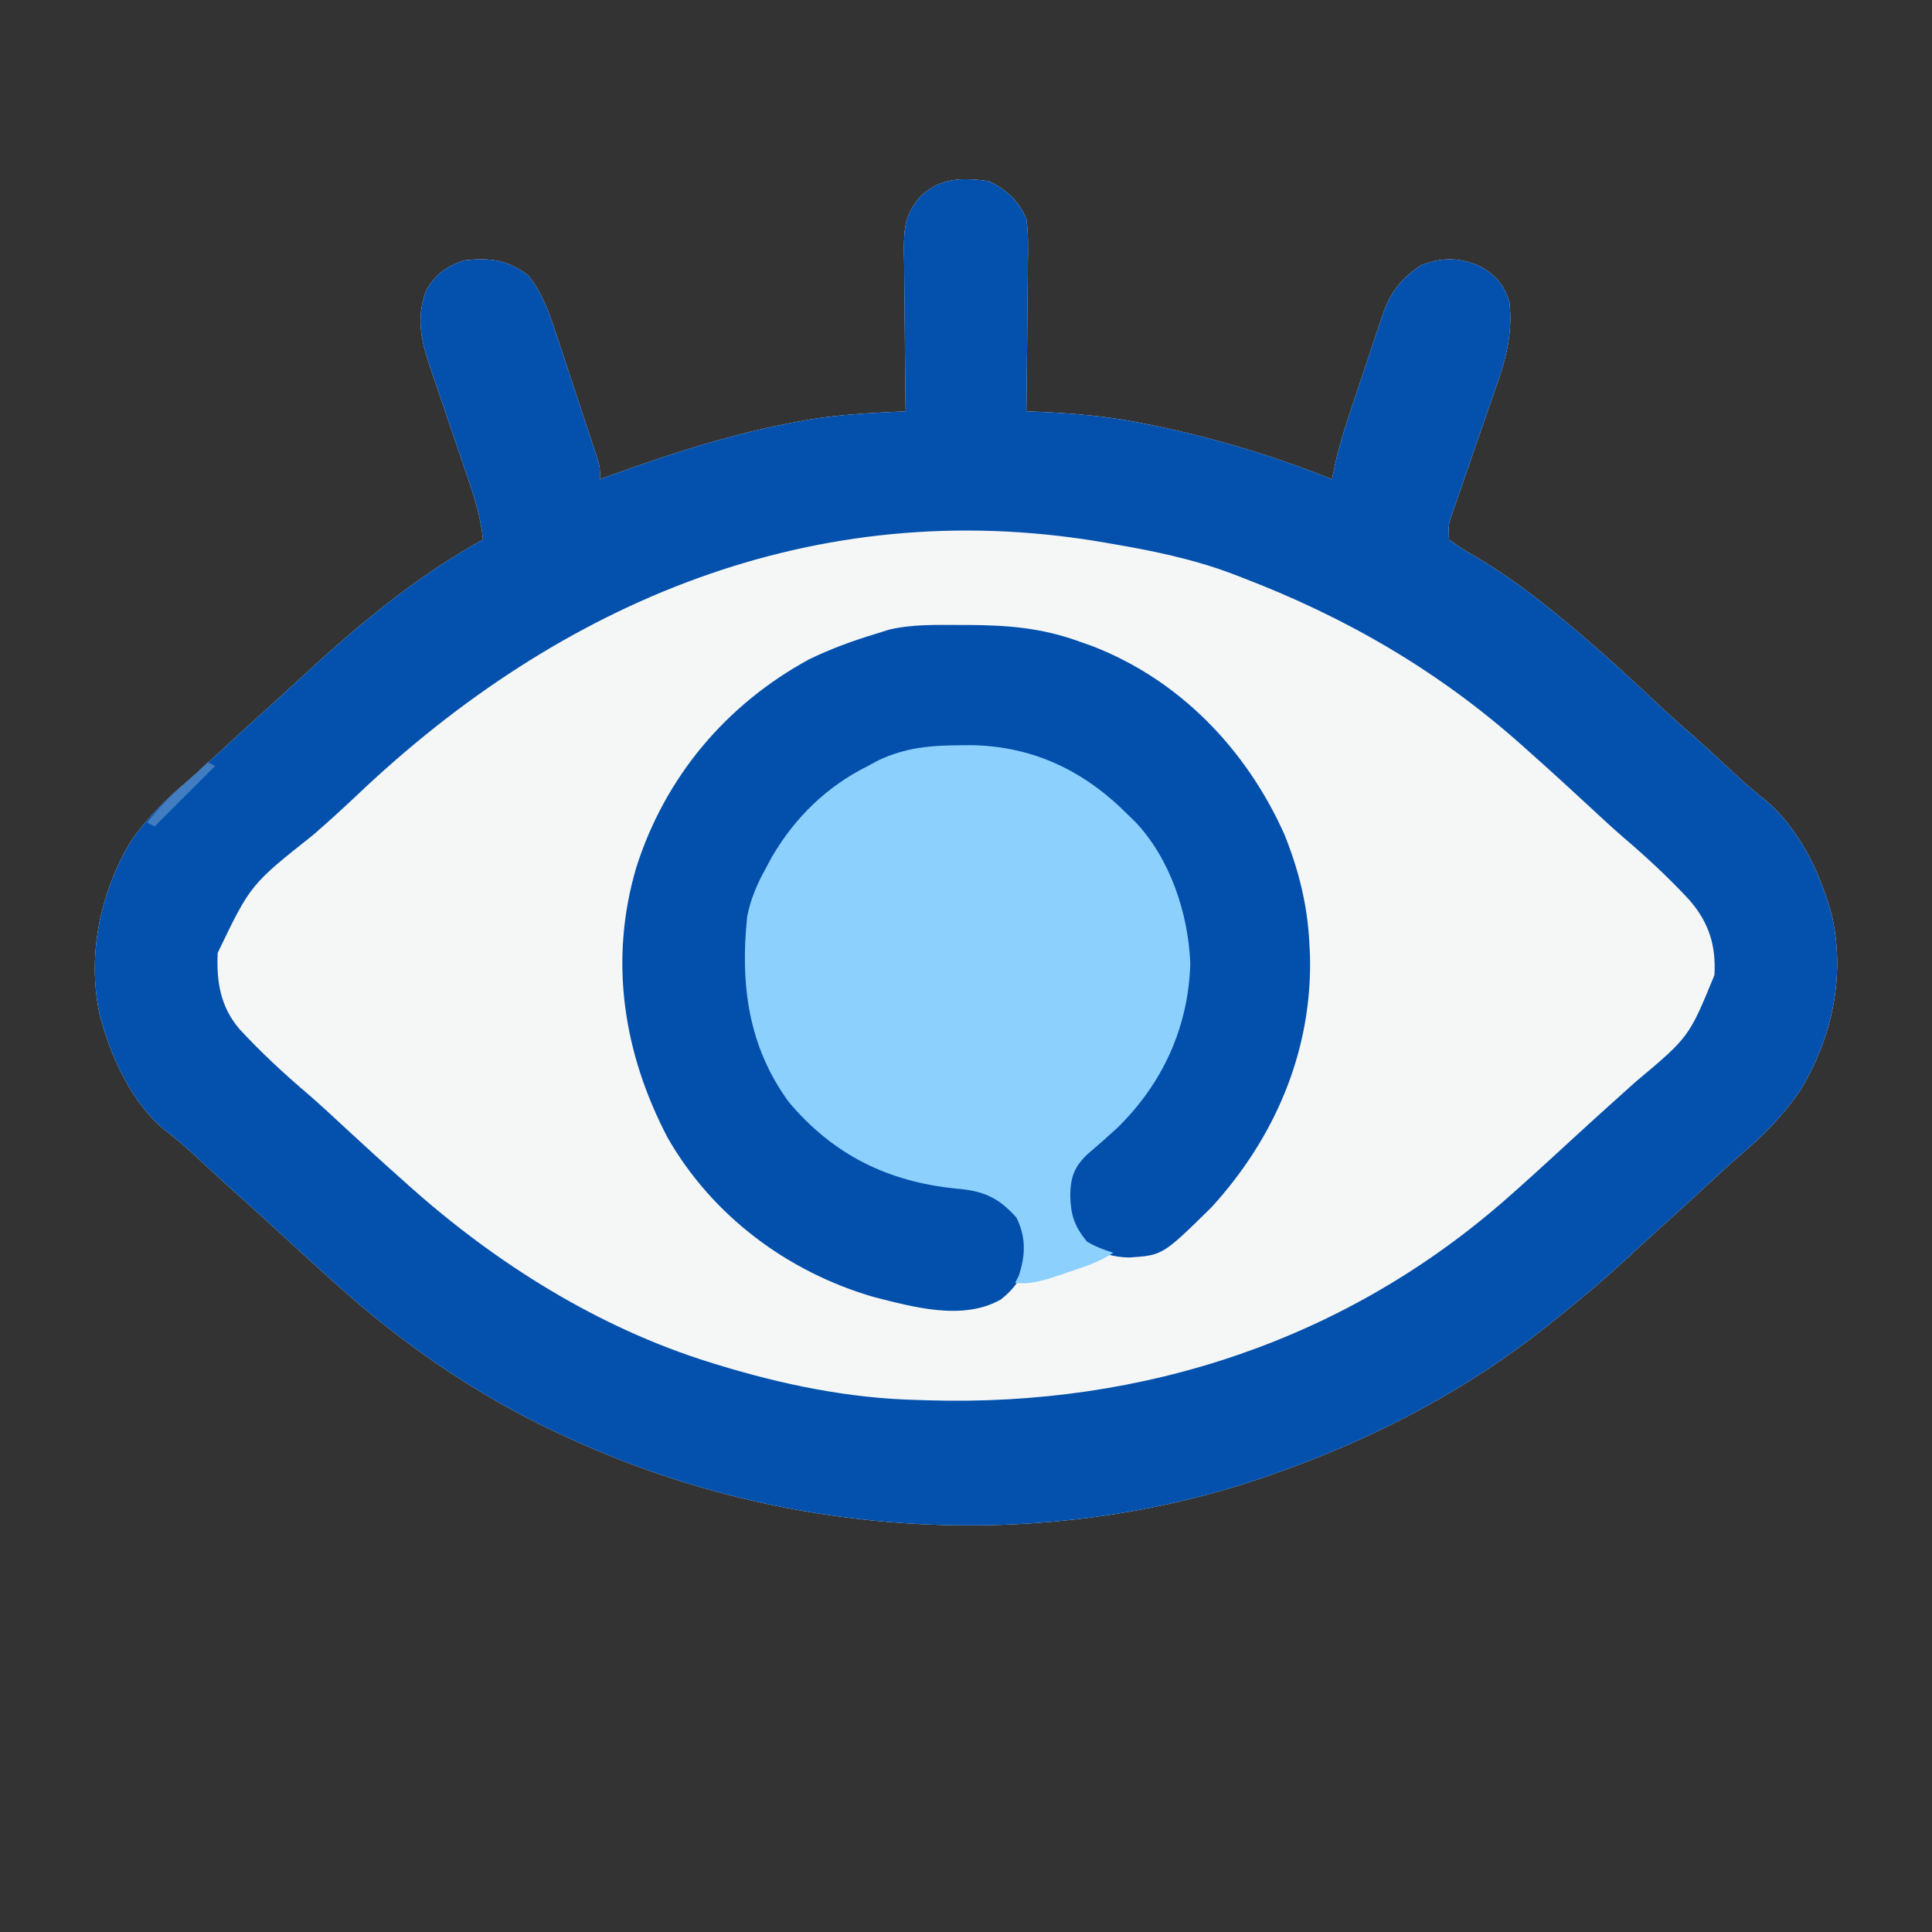 <?xml version="1.0" encoding="UTF-8"?>
<svg version="1.1" xmlns="http://www.w3.org/2000/svg" width="512" height="512">
<rect width="100%" height="100%" fill="#333333" stroke="none"/>
<path d="M0 0 C4.646 2.157 8.002 5.236 10 10 C10.544 13.92 10.466 17.791 10.391 21.742 C10.385 22.866 10.379 23.989 10.373 25.147 C10.351 28.723 10.301 32.299 10.25 35.875 C10.23 38.305 10.212 40.734 10.195 43.164 C10.151 49.11 10.084 55.055 10 61 C11.151 61.047 12.301 61.094 13.487 61.142 C22.75 61.56 31.71 62.317 40.812 64.188 C41.91 64.407 43.007 64.626 44.138 64.852 C60.244 68.17 75.735 72.911 91 79 C91.266 77.714 91.533 76.429 91.807 75.104 C92.93 70.067 94.44 65.218 96.082 60.328 C96.378 59.443 96.674 58.557 96.979 57.645 C97.603 55.789 98.229 53.933 98.858 52.079 C99.813 49.248 100.747 46.412 101.682 43.574 C102.293 41.763 102.906 39.951 103.52 38.141 C103.794 37.298 104.068 36.455 104.35 35.587 C106.487 29.402 109.215 25.795 114.812 22.188 C120.376 20.115 124.878 20.246 130.25 22.562 C134.239 24.824 136.7 27.565 138 32 C138.913 40.088 137.199 46.87 134.5 54.434 C134.145 55.474 133.79 56.514 133.424 57.586 C132.298 60.876 131.15 64.157 130 67.438 C128.853 70.744 127.712 74.053 126.576 77.364 C125.871 79.415 125.159 81.464 124.439 83.511 C124.119 84.436 123.799 85.361 123.469 86.314 C123.185 87.125 122.9 87.936 122.607 88.771 C121.825 91.258 121.825 91.258 122 95 C124.354 96.715 126.604 98.136 129.125 99.562 C137.312 104.437 144.683 109.913 152 116 C152.569 116.472 153.139 116.943 153.725 117.429 C161.976 124.299 169.856 131.529 177.672 138.887 C180.689 141.723 183.775 144.464 186.914 147.164 C190.41 150.241 193.812 153.422 197.214 156.603 C200.141 159.329 203.107 161.898 206.25 164.375 C214.558 171.592 220.03 182.571 223 193 C223.174 193.61 223.347 194.219 223.526 194.847 C227.066 210.926 223.415 227.463 214.918 241.215 C210.493 247.64 205.26 252.97 199.324 257.996 C196.359 260.553 193.494 263.211 190.625 265.875 C185.96 270.199 181.263 274.481 176.523 278.723 C174.195 280.824 171.892 282.951 169.592 285.084 C163.588 290.642 157.413 295.913 151 301 C150.04 301.779 149.079 302.557 148.09 303.359 C127.576 319.646 104.537 331.987 80 341 C79.249 341.278 78.498 341.557 77.724 341.843 C18.452 363.519 -49.452 360.308 -107 335 C-108.105 334.519 -108.105 334.519 -109.232 334.028 C-131.943 324.039 -152.452 310.434 -171 294 C-171.859 293.241 -172.717 292.481 -173.602 291.699 C-178.625 287.21 -183.578 282.643 -188.539 278.086 C-192.477 274.471 -196.447 270.893 -200.426 267.324 C-202.306 265.626 -204.178 263.922 -206.043 262.207 C-206.561 261.73 -207.08 261.254 -207.614 260.762 C-208.659 259.8 -209.702 258.835 -210.743 257.868 C-213.306 255.501 -215.904 253.288 -218.688 251.188 C-226.809 244.3 -232.142 233.036 -235 223 C-235.174 222.39 -235.347 221.781 -235.526 221.153 C-238.974 205.491 -235.588 189.206 -227.695 175.562 C-223.458 169.158 -218.159 163.944 -212.324 159.004 C-209.359 156.447 -206.494 153.789 -203.625 151.125 C-198.958 146.799 -194.257 142.514 -189.516 138.27 C-187.225 136.203 -184.958 134.115 -182.695 132.018 C-167.73 118.187 -151.927 104.864 -134 95 C-134.62 88.911 -136.351 83.49 -138.344 77.719 C-138.673 76.746 -139.002 75.774 -139.341 74.772 C-140.388 71.68 -141.443 68.589 -142.5 65.5 C-143.892 61.429 -145.277 57.356 -146.656 53.281 C-146.976 52.355 -147.296 51.429 -147.625 50.474 C-150.188 42.9 -151.953 36.818 -149.09 29.086 C-146.862 24.821 -143.556 22.519 -139 21 C-132.143 20.269 -127.534 20.794 -122 25 C-118.077 29.995 -116.281 35.327 -114.328 41.324 C-114.001 42.307 -113.674 43.291 -113.336 44.304 C-112.65 46.372 -111.968 48.442 -111.29 50.514 C-110.249 53.691 -109.194 56.862 -108.137 60.033 C-107.471 62.047 -106.805 64.06 -106.141 66.074 C-105.825 67.024 -105.51 67.974 -105.184 68.953 C-104.897 69.834 -104.61 70.716 -104.313 71.624 C-104.059 72.398 -103.805 73.173 -103.543 73.971 C-103 76 -103 76 -103 79 C-101.8 78.564 -100.6 78.129 -99.363 77.68 C-83.244 71.89 -67.135 66.717 -50.25 63.688 C-49.377 63.528 -48.504 63.369 -47.604 63.204 C-39.119 61.788 -30.581 61.412 -22 61 C-22.009 60.374 -22.018 59.749 -22.027 59.104 C-22.116 52.583 -22.176 46.062 -22.22 39.54 C-22.24 37.107 -22.267 34.675 -22.302 32.242 C-22.35 28.742 -22.373 25.243 -22.391 21.742 C-22.411 20.658 -22.432 19.573 -22.453 18.456 C-22.455 12.288 -22.136 8.684 -18 4 C-12.729 -1.008 -6.892 -0.928 0 0 Z " fill="#F5F6F6" transform="translate(262,48)"/>
<path d="M0 0 C4.646 2.157 8.002 5.236 10 10 C10.544 13.92 10.466 17.791 10.391 21.742 C10.385 22.866 10.379 23.989 10.373 25.147 C10.351 28.723 10.301 32.299 10.25 35.875 C10.23 38.305 10.212 40.734 10.195 43.164 C10.151 49.11 10.084 55.055 10 61 C11.151 61.047 12.301 61.094 13.487 61.142 C22.75 61.56 31.71 62.317 40.812 64.188 C41.91 64.407 43.007 64.626 44.138 64.852 C60.244 68.17 75.735 72.911 91 79 C91.266 77.714 91.533 76.429 91.807 75.104 C92.93 70.067 94.44 65.218 96.082 60.328 C96.378 59.443 96.674 58.557 96.979 57.645 C97.603 55.789 98.229 53.933 98.858 52.079 C99.813 49.248 100.747 46.412 101.682 43.574 C102.293 41.763 102.906 39.951 103.52 38.141 C103.794 37.298 104.068 36.455 104.35 35.587 C106.487 29.402 109.215 25.795 114.812 22.188 C120.376 20.115 124.878 20.246 130.25 22.562 C134.239 24.824 136.7 27.565 138 32 C138.913 40.088 137.199 46.87 134.5 54.434 C134.145 55.474 133.79 56.514 133.424 57.586 C132.298 60.876 131.15 64.157 130 67.438 C128.853 70.744 127.712 74.053 126.576 77.364 C125.871 79.415 125.159 81.464 124.439 83.511 C124.119 84.436 123.799 85.361 123.469 86.314 C123.185 87.125 122.9 87.936 122.607 88.771 C121.825 91.258 121.825 91.258 122 95 C124.354 96.715 126.604 98.136 129.125 99.562 C137.312 104.437 144.683 109.913 152 116 C152.569 116.472 153.139 116.943 153.725 117.429 C161.976 124.299 169.856 131.529 177.672 138.887 C180.689 141.723 183.775 144.464 186.914 147.164 C190.41 150.241 193.812 153.422 197.214 156.603 C200.141 159.329 203.107 161.898 206.25 164.375 C214.558 171.592 220.03 182.571 223 193 C223.174 193.61 223.347 194.219 223.526 194.847 C227.066 210.926 223.415 227.463 214.918 241.215 C210.493 247.64 205.26 252.97 199.324 257.996 C196.359 260.553 193.494 263.211 190.625 265.875 C185.96 270.199 181.263 274.481 176.523 278.723 C174.195 280.824 171.892 282.951 169.592 285.084 C163.588 290.642 157.413 295.913 151 301 C150.04 301.779 149.079 302.557 148.09 303.359 C127.576 319.646 104.537 331.987 80 341 C79.249 341.278 78.498 341.557 77.724 341.843 C18.452 363.519 -49.452 360.308 -107 335 C-108.105 334.519 -108.105 334.519 -109.232 334.028 C-131.943 324.039 -152.452 310.434 -171 294 C-171.859 293.241 -172.717 292.481 -173.602 291.699 C-178.625 287.21 -183.578 282.643 -188.539 278.086 C-192.477 274.471 -196.447 270.893 -200.426 267.324 C-202.306 265.626 -204.178 263.922 -206.043 262.207 C-206.561 261.73 -207.08 261.254 -207.614 260.762 C-208.659 259.8 -209.702 258.835 -210.743 257.868 C-213.306 255.501 -215.904 253.288 -218.688 251.188 C-226.809 244.3 -232.142 233.036 -235 223 C-235.174 222.39 -235.347 221.781 -235.526 221.153 C-238.974 205.491 -235.588 189.206 -227.695 175.562 C-223.458 169.158 -218.159 163.944 -212.324 159.004 C-209.359 156.447 -206.494 153.789 -203.625 151.125 C-198.958 146.799 -194.257 142.514 -189.516 138.27 C-187.225 136.203 -184.958 134.115 -182.695 132.018 C-167.73 118.187 -151.927 104.864 -134 95 C-134.62 88.911 -136.351 83.49 -138.344 77.719 C-138.673 76.746 -139.002 75.774 -139.341 74.772 C-140.388 71.68 -141.443 68.589 -142.5 65.5 C-143.892 61.429 -145.277 57.356 -146.656 53.281 C-146.976 52.355 -147.296 51.429 -147.625 50.474 C-150.188 42.9 -151.953 36.818 -149.09 29.086 C-146.862 24.821 -143.556 22.519 -139 21 C-132.143 20.269 -127.534 20.794 -122 25 C-118.077 29.995 -116.281 35.327 -114.328 41.324 C-114.001 42.307 -113.674 43.291 -113.336 44.304 C-112.65 46.372 -111.968 48.442 -111.29 50.514 C-110.249 53.691 -109.194 56.862 -108.137 60.033 C-107.471 62.047 -106.805 64.06 -106.141 66.074 C-105.825 67.024 -105.51 67.974 -105.184 68.953 C-104.897 69.834 -104.61 70.716 -104.313 71.624 C-104.059 72.398 -103.805 73.173 -103.543 73.971 C-103 76 -103 76 -103 79 C-101.8 78.564 -100.6 78.129 -99.363 77.68 C-83.244 71.89 -67.135 66.717 -50.25 63.688 C-49.377 63.528 -48.504 63.369 -47.604 63.204 C-39.119 61.788 -30.581 61.412 -22 61 C-22.009 60.374 -22.018 59.749 -22.027 59.104 C-22.116 52.583 -22.176 46.062 -22.22 39.54 C-22.24 37.107 -22.267 34.675 -22.302 32.242 C-22.35 28.742 -22.373 25.243 -22.391 21.742 C-22.411 20.658 -22.432 19.573 -22.453 18.456 C-22.455 12.288 -22.136 8.684 -18 4 C-12.729 -1.008 -6.892 -0.928 0 0 Z M-167.32 162.661 C-171.162 166.31 -175.076 169.849 -179.076 173.323 C-195.614 186.433 -195.614 186.433 -204.312 204.531 C-204.654 212.134 -203.612 218.754 -198.565 224.687 C-192.819 230.911 -186.572 236.695 -180.113 242.172 C-177.222 244.673 -174.428 247.275 -171.625 249.875 C-166.126 254.966 -160.61 260.031 -155 265 C-154.5 265.448 -153.999 265.896 -153.483 266.358 C-130.561 286.822 -103.488 303.803 -74 313 C-73.391 313.19 -72.782 313.38 -72.155 313.576 C-54.926 318.867 -37.055 322.6 -19 323 C-18.05 323.031 -17.1 323.062 -16.122 323.094 C41.01 324.823 95.042 307.122 138 269 C138.86 268.239 139.72 267.479 140.605 266.695 C145.628 262.208 150.579 257.642 155.539 253.086 C158.677 250.206 161.83 247.345 165 244.5 C165.801 243.779 166.601 243.059 167.426 242.316 C168.778 241.1 170.13 239.884 171.486 238.671 C185.599 226.848 185.599 226.848 192.348 210.402 C192.783 202.467 190.868 196.44 185.616 190.412 C180.154 184.531 174.261 179.06 168.148 173.863 C165.248 171.347 162.44 168.736 159.625 166.125 C154.126 161.034 148.61 155.969 143 151 C142.249 150.328 142.249 150.328 141.483 149.642 C119.34 129.874 94.709 115.574 67 105 C66.276 104.72 65.552 104.441 64.806 104.153 C54.158 100.106 43.194 97.891 32 96 C30.67 95.771 30.67 95.771 29.312 95.538 C-46 83.013 -113.439 111.451 -167.32 162.661 Z " fill="#0351AD" transform="translate(262,48)"/>
<path d="M0 0 C0.669 0 1.337 0 2.026 0.001 C12.415 0.033 21.697 0.782 31.5 4.375 C32.566 4.749 33.632 5.123 34.73 5.508 C58.042 14.431 75.814 32.962 85.875 55.5 C89.659 64.872 92.013 74.273 92.5 84.375 C92.579 85.962 92.579 85.962 92.66 87.582 C93.311 112.801 83.387 135.937 66.5 154.375 C53.629 167.033 53.629 167.033 44.75 167.625 C40.448 167.554 37.289 166.488 33.5 164.375 C29.659 160.332 28.349 157.079 28.188 151.562 C28.131 150.315 28.131 150.315 28.074 149.043 C29.102 142.601 34.139 138.669 38.812 134.625 C50.979 123.678 58.318 109.942 59.754 93.461 C60.338 77.978 55.267 63.802 45.188 52.125 C34.361 40.72 21.927 33.768 6.047 33.004 C-5.187 32.768 -14.444 32.912 -24.5 38.375 C-25.374 38.809 -26.248 39.244 -27.148 39.691 C-40.916 47.126 -50.25 60.153 -54.927 74.918 C-55.983 79.445 -55.987 83.933 -55.938 88.562 C-55.929 89.575 -55.921 90.587 -55.912 91.63 C-55.565 107.099 -50.574 120.167 -39.938 131.625 C-28.471 142.398 -14.63 147.963 1.062 148.875 C5.946 149.163 8.762 150.01 12.5 153.375 C16.579 158.005 17.934 160.828 17.836 166.926 C17.149 171.935 14.683 175.691 10.703 178.762 C0.658 184.487 -12.529 180.738 -23.062 178.062 C-45.832 171.42 -65.703 156.571 -77.562 135.898 C-89.367 113.358 -93.112 88.87 -85.898 64.327 C-78.287 40.308 -62.083 21.076 -40.059 9.094 C-34.368 6.345 -28.556 4.196 -22.5 2.375 C-21.342 2.009 -20.185 1.643 -18.992 1.266 C-12.774 -0.238 -6.36 -0.008 0 0 Z " fill="#0250AC" transform="translate(254.5,165.625)"/>
<path d="M0 0 C1.43 -0.009 1.43 -0.009 2.889 -0.019 C19.34 0.273 32.909 6.89 44.375 18.5 C44.938 19.041 45.502 19.583 46.082 20.141 C55.446 29.925 60.295 44.539 60.812 57.812 C60.345 74.794 53.419 89.763 41.375 101.5 C38.763 103.873 36.133 106.209 33.441 108.492 C30.004 111.832 29.075 114.564 29 119.312 C29.132 124.561 30.094 127.378 33.375 131.5 C35.697 132.892 37.775 133.65 40.375 134.5 C36.604 137.014 32.778 138.203 28.5 139.625 C27.697 139.902 26.894 140.179 26.066 140.465 C22.072 141.801 18.648 142.898 14.375 142.5 C14.705 141.861 15.035 141.221 15.375 140.562 C17.163 135.086 17.308 130.402 14.75 125.188 C10.012 119.826 5.888 118.062 -1.188 117.5 C-19.335 115.667 -33.777 108.591 -45.625 94.5 C-56.37 79.76 -58.475 63.275 -56.625 45.5 C-55.748 40.782 -53.946 36.688 -51.625 32.5 C-51.117 31.553 -50.609 30.605 -50.086 29.629 C-43.931 19.112 -35.535 10.923 -24.625 5.5 C-23.73 5.014 -22.836 4.528 -21.914 4.027 C-14.594 0.579 -8.015 0.04 0 0 Z " fill="#8CD0FE" transform="translate(254.625,197.5)"/>
<path d="M0 0 C0.66 0.33 1.32 0.66 2 1 C-3.28 6.28 -8.56 11.56 -14 17 C-14.66 16.67 -15.32 16.34 -16 16 C-12.637 11.691 -9.039 8.144 -4.867 4.613 C-3.163 3.141 -1.57 1.614 0 0 Z " fill="#437DC1" transform="translate(55,202)"/>
</svg>
